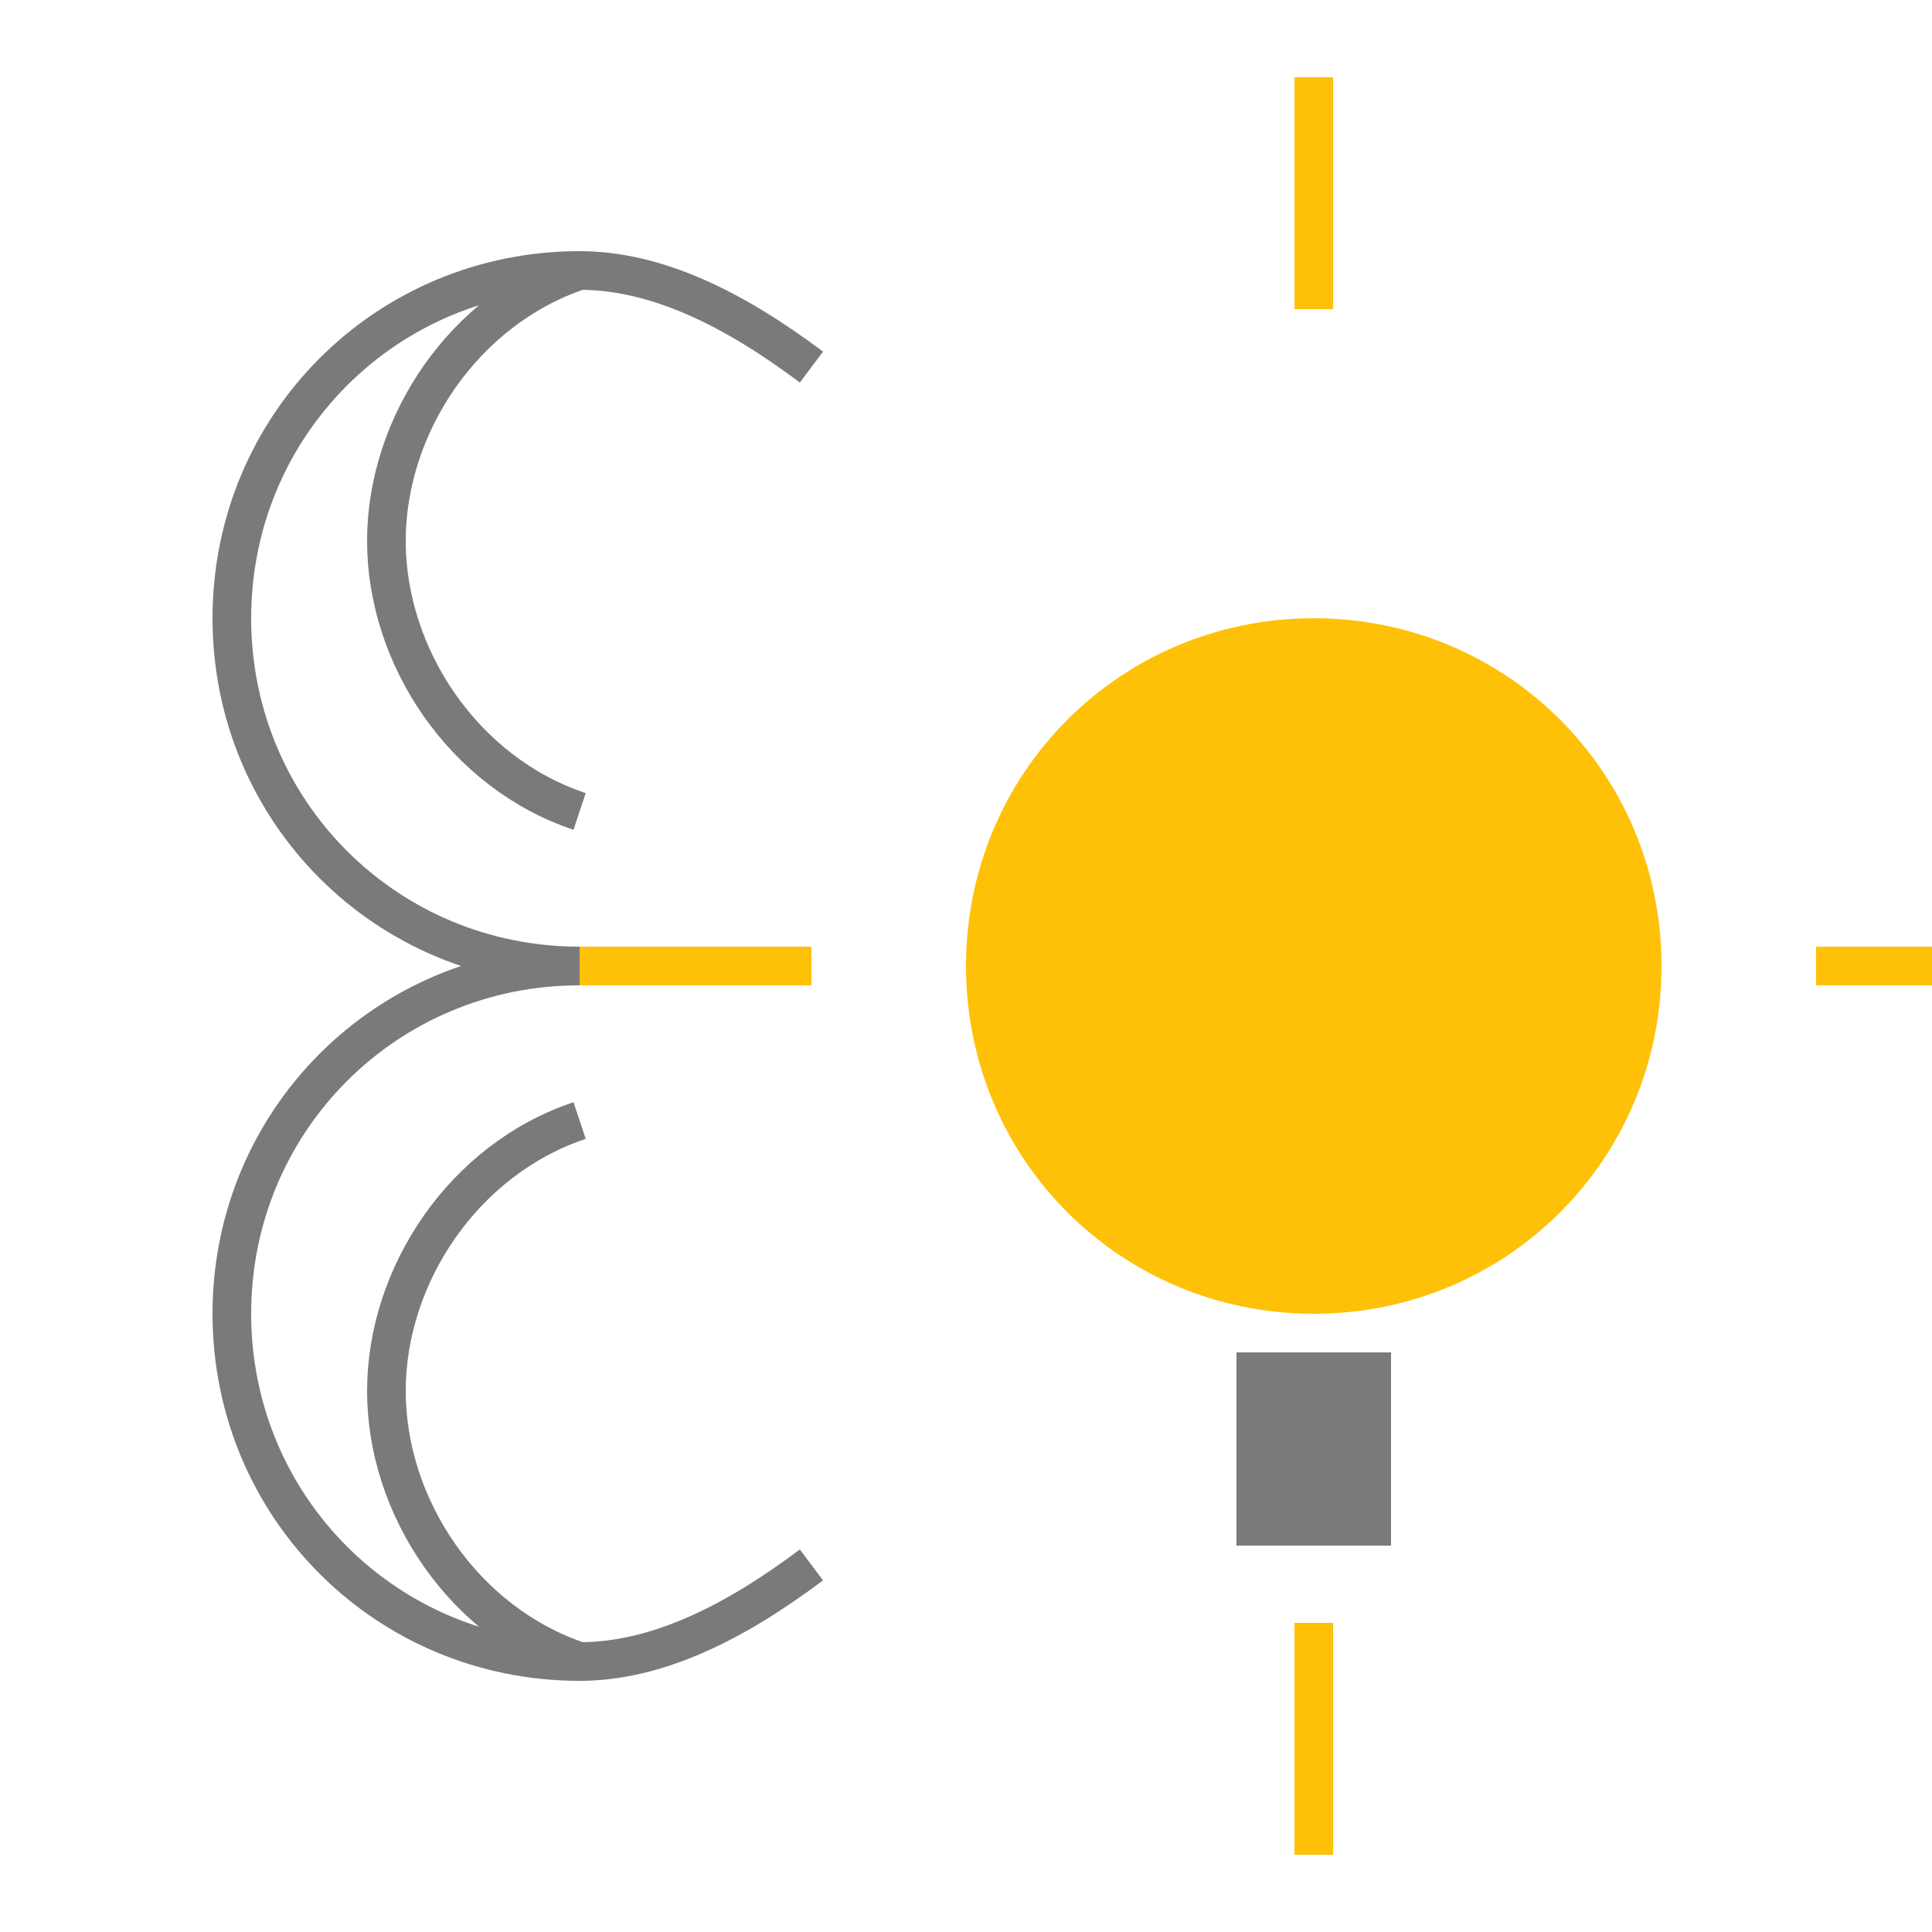 <!-- <svg width="42" height="32" viewBox="0 0 42 32" fill="none" xmlns="http://www.w3.org/2000/svg">
<path opacity="0.15" fill-rule="evenodd" clip-rule="evenodd" d="M1.5 6.89825C1.5 5.79369 2.39543 4.89825 3.5 4.89825H38.3C39.4046 4.89825 40.3 5.79369 40.3 6.89825V27.8871C40.3 28.9917 39.4046 29.8871 38.3 29.8871H24.2108C28.4393 28.5311 31.5 24.5686 31.5 19.8916C31.5 14.0952 26.799 9.39625 21 9.39625C15.201 9.39625 10.5 14.0952 10.5 19.8916C10.5 24.5686 13.5607 28.5311 17.7892 29.8871H3.5C2.39543 29.8871 1.5 28.9917 1.5 27.8871V6.89825ZM21 24.8894C23.7614 24.8894 26 22.6518 26 19.8916C26 17.1314 23.7614 14.8938 21 14.8938C18.2386 14.8938 16 17.1314 16 19.8916C16 22.6518 18.2386 24.8894 21 24.8894Z" fill="url(#paint0_linear)"/>
<path d="M2.04688 21.5655C2.04688 21.8199 1.84039 22.0263 1.58594 22.0263C1.33149 22.0263 1.125 21.8199 1.125 21.5655V19.1966C1.125 18.942 1.33145 18.7359 1.58594 18.7359C1.84043 18.7359 2.04688 18.942 2.04688 19.1966V21.5655Z" fill="url(#paint1_linear)" stroke="url(#paint2_linear)" stroke-width="0.25"/>
<path d="M38.7448 4.72371H36.3178V4.44734C36.3178 3.66461 35.6806 3.02738 34.8972 3.02738H34.6484V2.31999C34.6484 1.53695 34.0109 0.900024 33.2278 0.900024H30.4285C29.6454 0.900024 29.0079 1.53695 29.0079 2.31999V3.02738H28.7591C27.9758 3.02738 27.3386 3.6643 27.3386 4.44734V4.72371H18.9984V4.11363C18.9984 3.3309 18.3612 2.69366 17.5778 2.69366H16.448C15.6649 2.69366 15.0274 3.33059 15.0274 4.11363V4.72371H13.6566V3.27934C13.6566 2.49661 13.0194 1.85938 12.236 1.85938H6.09828C5.31519 1.85938 4.67768 2.49661 4.67768 3.27934V4.72371H3.25525C2.01166 4.72371 1 5.73523 1 6.97797V16.646C1 16.9696 1.26245 17.2316 1.58594 17.2316C1.90943 17.2316 2.17188 16.9696 2.17188 16.646V11.0838H5.37867C5.63654 12.0276 6.50172 12.7237 7.5265 12.7237C8.55159 12.7237 9.41646 12.0276 9.67433 11.0838H14.3277C11.6247 13.1148 9.87331 16.3458 9.87331 19.9782C9.87331 22.363 10.6283 24.5745 11.9116 26.3874H2.17188V24.1161C2.17188 23.7925 1.90943 23.5304 1.58594 23.5304C1.26245 23.5304 1 23.7925 1 24.1161V27.7796C1 29.0226 2.01166 30.0339 3.25525 30.0339H16.2491C17.6907 30.7172 19.3014 31.1 21 31.1C22.6993 31.1 24.3103 30.7169 25.7522 30.033C25.7568 30.0333 25.7611 30.0339 25.7657 30.0339H38.7448C39.9884 30.0339 41.0001 29.0226 41.0001 27.7796V6.97797C41.0001 5.73523 39.9884 4.72371 38.7448 4.72371ZM30.1797 2.31999C30.1797 2.18303 30.2914 2.07138 30.4288 2.07138H33.2278C33.3649 2.07138 33.4766 2.18272 33.4766 2.31999V3.02738H30.1801V2.31999H30.1797ZM28.5104 4.44734C28.5104 4.31038 28.6221 4.19873 28.7595 4.19873H34.8972C35.0342 4.19873 35.1459 4.31038 35.1459 4.44734V4.72371H28.5107V4.44734H28.5104ZM16.1993 4.11363C16.1993 3.97667 16.311 3.86502 16.448 3.86502H17.5778C17.7151 3.86502 17.8265 3.97667 17.8265 4.11363V4.72371H16.1993V4.11363ZM5.84956 3.27934C5.84956 3.14238 5.96125 3.03073 6.09828 3.03073H12.2363C12.3733 3.03073 12.485 3.14238 12.485 3.27934V4.72371H5.84956V3.27934ZM7.5265 11.5523C6.94514 11.5523 6.47181 11.0795 6.47181 10.4982C6.47181 9.91703 6.94514 9.44391 7.5265 9.44391C8.10817 9.44391 8.58119 9.91703 8.58119 10.4982C8.58119 11.0795 8.10817 11.5523 7.5265 11.5523ZM9.67433 9.91246C9.41646 8.96866 8.55159 8.27256 7.5265 8.27256C6.50141 8.27256 5.63654 8.96866 5.37867 9.91246H2.17188V6.97797C2.17188 6.381 2.65802 5.89507 3.25525 5.89507H38.7448C39.3421 5.89507 39.8282 6.381 39.8282 6.97797V9.91246H38.0844V7.78449C38.0844 7.46115 37.822 7.19882 37.4985 7.19882H32.0453C31.7218 7.19882 31.4594 7.46115 31.4594 7.78449V9.91246H25.7266C24.2627 9.22551 22.651 8.85671 21 8.85671C19.31 8.85671 17.7072 9.23587 16.2713 9.91246H9.67433ZM32.6312 9.91246V8.37017H36.9125V9.91246H32.6312ZM3.25525 28.8625C2.65802 28.8625 2.17188 28.3766 2.17188 27.7796V27.5588H12.8665C13.3099 28.034 13.7942 28.4705 14.3139 28.8625H3.25525ZM11.0452 19.9785C11.0452 14.4917 15.5111 10.0281 21 10.0281C23.847 10.0281 26.5637 11.2512 28.454 13.3838C28.6685 13.626 29.0387 13.6486 29.281 13.4339C29.5233 13.2194 29.5456 12.8494 29.3311 12.6071C28.8284 12.0401 28.273 11.5313 27.6761 11.0838H39.8282V26.3874H30.0885C30.9833 25.1233 31.6205 23.6652 31.9247 22.0897H33.4576C34.3219 22.0897 35.0253 21.3868 35.0253 20.5227V19.0637C35.0253 18.1995 34.3222 17.4967 33.4576 17.4967H31.8448C31.6318 16.5648 31.301 15.661 30.8569 14.816C30.7065 14.5296 30.3522 14.4191 30.0659 14.5699C29.7794 14.7202 29.6689 15.074 29.8193 15.3605C30.5621 16.7747 30.9549 18.3716 30.9549 19.9785C30.9549 25.4652 26.4892 29.9289 21 29.9289C15.5111 29.9289 11.0452 25.4649 11.0452 19.9785ZM32.0483 18.6678H33.4576C33.6758 18.6678 33.8535 18.8453 33.8535 19.0634V20.5227C33.8535 20.7408 33.6758 20.9184 33.4576 20.9184H32.0865C32.1127 20.6084 32.1268 20.2948 32.1268 19.9782C32.1268 19.5399 32.1002 19.1022 32.0483 18.6678ZM38.7448 28.8625H27.6861C28.2059 28.4705 28.6902 28.034 29.1336 27.5588H39.8282V27.7796C39.8282 28.3766 39.3421 28.8625 38.7448 28.8625Z" fill="url(#paint3_linear)" stroke="url(#paint4_linear)" stroke-width="0.25"/>
<path d="M13.2415 19.9785C13.2415 15.7022 16.7219 12.223 21.0001 12.223C25.2783 12.223 28.7587 15.7022 28.7587 19.9785C28.7587 24.2545 25.2783 27.7336 21.0001 27.7336C16.7219 27.7336 13.2415 24.2545 13.2415 19.9785ZM14.1633 19.9785C14.1633 23.7467 17.2302 26.8121 21.0001 26.8121C24.77 26.8121 27.8368 23.7467 27.8368 19.9785C27.8368 16.2103 24.77 13.1445 21.0001 13.1445C17.2302 13.1445 14.1633 16.2103 14.1633 19.9785Z" fill="url(#paint5_linear)" stroke="url(#paint6_linear)" stroke-width="0.25"/>
<path d="M15.6189 19.9785C15.6189 17.0126 18.033 14.5995 20.9999 14.5995C23.9671 14.5995 26.3812 17.0126 26.3812 19.9785C26.3812 22.9443 23.9671 25.3571 20.9999 25.3571C18.0327 25.3571 15.6189 22.9443 15.6189 19.9785ZM16.5408 19.9785C16.5408 22.4363 18.541 24.4356 20.9999 24.4356C23.4588 24.4356 25.4593 22.4363 25.4593 19.9785C25.4593 17.5204 23.4588 15.521 20.9999 15.521C18.541 15.521 16.5408 17.5204 16.5408 19.9785Z" fill="url(#paint7_linear)" stroke="url(#paint8_linear)" stroke-width="0.25"/>
<defs>
<linearGradient id="paint0_linear" x1="3.69867" y1="4.89825" x2="22.5688" y2="37.2522" gradientUnits="userSpaceOnUse">
<stop offset="0.259336" stop-color="#FFDB6E"/>
<stop offset="1" stop-color="#FFBC5E"/>
</linearGradient>
<linearGradient id="paint1_linear" x1="1.17724" y1="18.7359" x2="2.78931" y2="19.2346" gradientUnits="userSpaceOnUse">
<stop offset="0.259336" stop-color="#FFDB6E"/>
<stop offset="1" stop-color="#FFBC5E"/>
</linearGradient>
<linearGradient id="paint2_linear" x1="1.17724" y1="18.7359" x2="2.78931" y2="19.2346" gradientUnits="userSpaceOnUse">
<stop offset="0.259336" stop-color="#FFDB6E"/>
<stop offset="1" stop-color="#FFBC5E"/>
</linearGradient>
<linearGradient id="paint3_linear" x1="3.26667" y1="0.900025" x2="27.6816" y2="36.6089" gradientUnits="userSpaceOnUse">
<stop offset="0.259336" stop-color="#FFDB6E"/>
<stop offset="1" stop-color="#FFBC5E"/>
</linearGradient>
<linearGradient id="paint4_linear" x1="3.26667" y1="0.900025" x2="27.6816" y2="36.6089" gradientUnits="userSpaceOnUse">
<stop offset="0.259336" stop-color="#FFDB6E"/>
<stop offset="1" stop-color="#FFBC5E"/>
</linearGradient>
<linearGradient id="paint5_linear" x1="14.1208" y1="12.223" x2="27.511" y2="27.0155" gradientUnits="userSpaceOnUse">
<stop offset="0.259336" stop-color="#FFDB6E"/>
<stop offset="1" stop-color="#FFBC5E"/>
</linearGradient>
<linearGradient id="paint6_linear" x1="14.1208" y1="12.223" x2="27.511" y2="27.0155" gradientUnits="userSpaceOnUse">
<stop offset="0.259336" stop-color="#FFDB6E"/>
<stop offset="1" stop-color="#FFBC5E"/>
</linearGradient>
<linearGradient id="paint7_linear" x1="16.2288" y1="14.5995" x2="25.5157" y2="24.8592" gradientUnits="userSpaceOnUse">
<stop offset="0.259336" stop-color="#FFDB6E"/>
<stop offset="1" stop-color="#FFBC5E"/>
</linearGradient>
<linearGradient id="paint8_linear" x1="16.2288" y1="14.5995" x2="25.5157" y2="24.8592" gradientUnits="userSpaceOnUse">
<stop offset="0.259336" stop-color="#FFDB6E"/>
<stop offset="1" stop-color="#FFBC5E"/>
</linearGradient>
</defs>
</svg> -->


<svg xmlns="http://www.w3.org/2000/svg" viewBox="0 0 100 100" width="48" height="48">
  <!-- Brain side -->
  <path d="M30 50c-10 0-18-8-18-18s8-18 18-18c4 0 8 2 12 5" fill="none" stroke="#7a7a7a" stroke-width="2" />
  <path d="M30 50c-10 0-18 8-18 18s8 18 18 18c4 0 8-2 12-5" fill="none" stroke="#7a7a7a" stroke-width="2" />
  <path d="M30 14c-6 2-10 8-10 14s4 12 10 14" fill="none" stroke="#7a7a7a" stroke-width="2" />
  <path d="M30 86c-6-2-10-8-10-14s4-12 10-14" fill="none" stroke="#7a7a7a" stroke-width="2" />

  <!-- Light bulb side -->
  <path d="M50 50c0-10 8-18 18-18s18 8 18 18c0 10-8 18-18 18s-18-8-18-18z" fill="#FFC107" />
  <circle cx="68" cy="50" r="16" fill="none" stroke="#FFC107" stroke-width="2" />
  <rect x="64" y="70" width="8" height="10" fill="#7a7a7a" />

  <!-- Rays of light -->
  <line x1="68" y1="16" x2="68" y2="4" stroke="#FFC107" stroke-width="2" />
  <line x1="68" y1="96" x2="68" y2="84" stroke="#FFC107" stroke-width="2" />
  <line x1="94" y1="50" x2="106" y2="50" stroke="#FFC107" stroke-width="2" />
  <line x1="42" y1="50" x2="30" y2="50" stroke="#FFC107" stroke-width="2" />
</svg>
